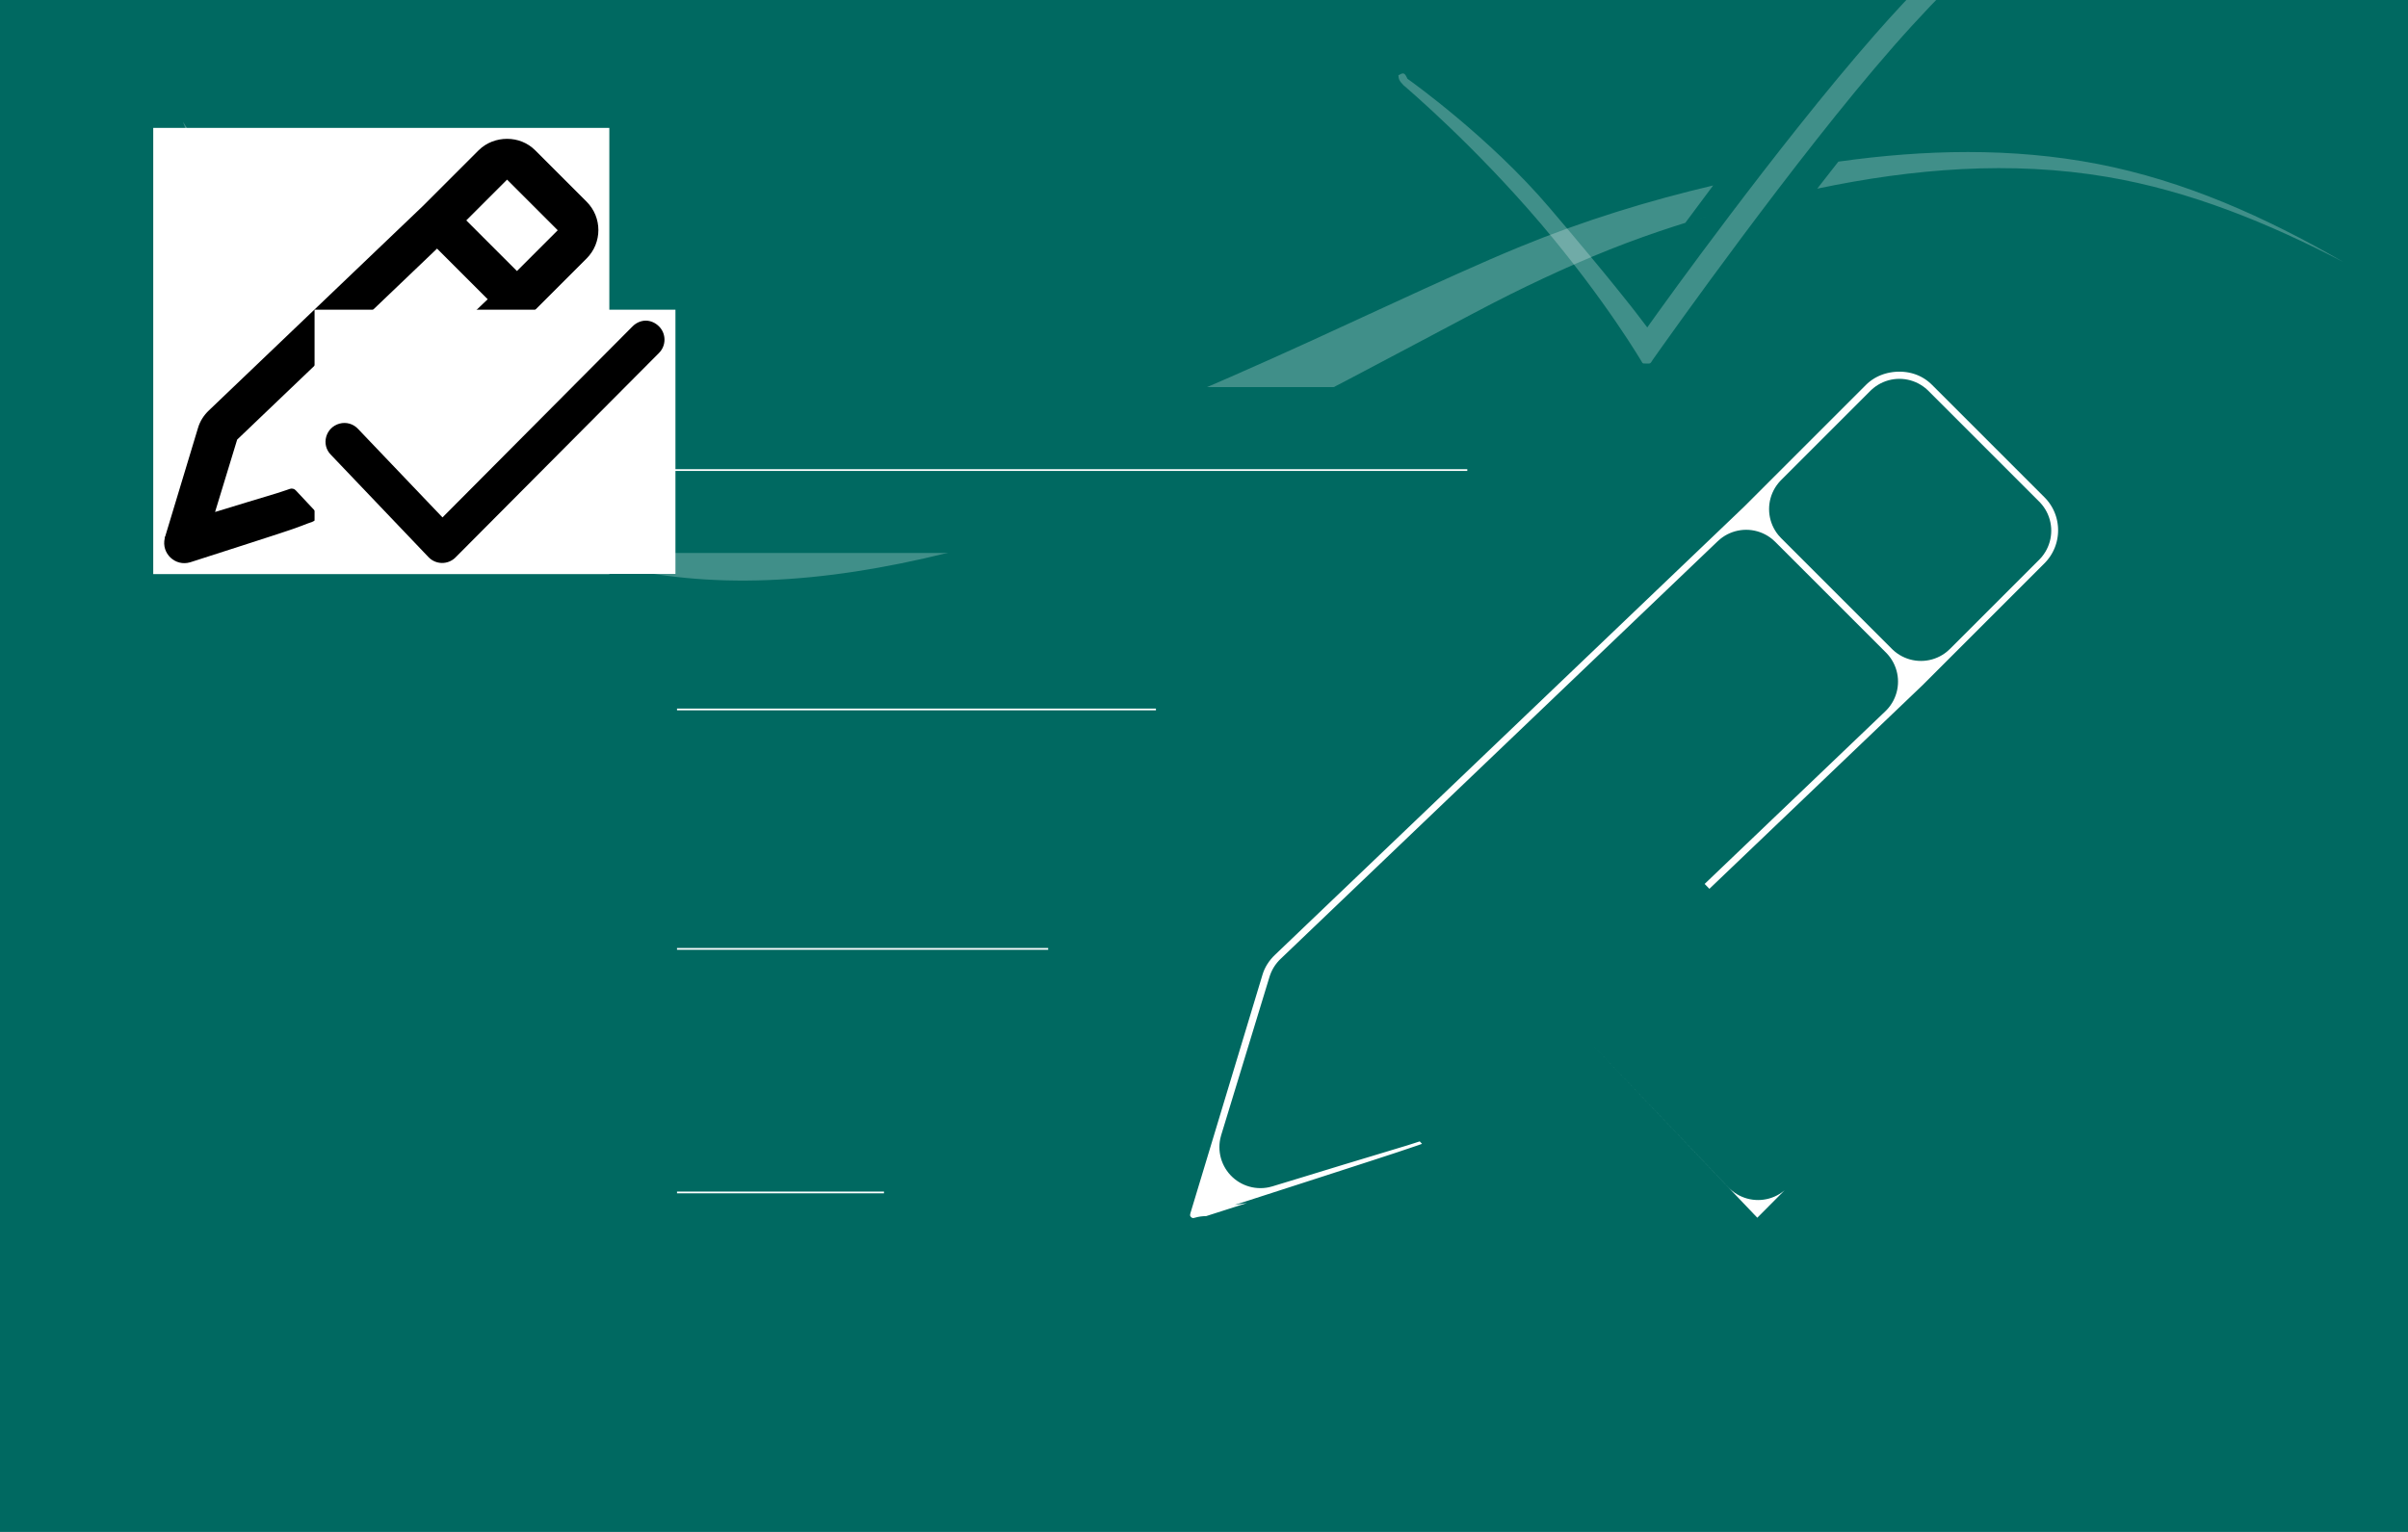 <svg height="100%" stroke-miterlimit="10" style="fill-rule:nonzero;clip-rule:evenodd;stroke-linecap:round;stroke-linejoin:round;" version="1.1" viewBox="0 0 440 280" width="100%" xmlns="http://www.w3.org/2000/svg">
  <defs>
    <path d="M5.47118e-12 0L440 0L440 280L5.47118e-12 280L5.47118e-12 0Z" id="Fill"></path>
    <path d="M-20.611 150.338C-20.668 150.406-20.864 150.473-21.32 150.545C-22.703 150.767-24.391 151.27-26.549 152.136C-30.956 153.901-36.146 156.728-40.923 160.503C-47.482 165.645-55.554 172.539-64.526 181.485C-87.197 204.068-114.441 237.349-114.441 237.349L-116.946 240.41L-119.549 237.431C-119.549 237.431-125.392 230.74-139.405 216.384C-153.171 202.207-171.555 190.766-171.555 190.766L-172.137 190.404L-172.267 190.169C-172.797 189.207-173.115 189.112-174.073 189.636C-174.138 189.641-174.187 189.645-174.226 189.645C-174.194 190.339-174.138 190.725-173.083 191.673C-171.59 192.798-156.727 203.895-141.542 219.452C-126.36 235.082-118.074 247.536-118.074 247.536C-117.854 247.709-117.866 247.663-117.135 247.671C-116.403 247.68-116.265 247.781-115.839 247.14L-115.732 246.976C-112.23 242.638-82.802 206.343-60.406 184.016C-36.311 159.996-20.522 152.155-20.522 152.155C-20.396 151.943-20.432 151.987-20.432 151.255C-20.432 150.751-20.437 150.574-20.611 150.338Z" id="Fill_2"></path>
    <path d="M-111.232 220.22C-110.999 220.155-110.767 220.089-110.535 220.024C-101.816 217.572-92.962 215.52-84.106 213.714C-93.198 215.569-102.287 217.681-111.232 220.22ZM-108.193 219.375C-106.251 217.072-104.109 214.552-101.783 211.858C-116.799 214.95-131.581 218.931-146.048 224.116C-181.844 236.946-240.353 264.73-288.713 273.2C-345.454 283.138-381.971 264.568-411.155 243.43C-427.924 231.285-441.657 215.554-453.997 199.041C-444.518 221.883-433.399 245.044-413.663 260.343C-371.531 293.001-327.878 298.548-266.518 283.072C-233.821 274.824-167.513 241.998-148.395 233.721C-138.41 229.397-128.27 225.434-117.878 222.197C-115.443 221.439-112.995 220.715-110.535 220.024C-109.756 219.803-108.975 219.588-108.193 219.375ZM-101.783 211.858C-100.964 211.689-100.145 211.523-99.325 211.361C-100.145 211.523-100.966 211.691-101.783 211.858ZM-111.232 220.22C-111.604 220.326-111.976 220.432-112.346 220.539C-111.976 220.432-111.604 220.326-111.232 220.22ZM-99.325 211.361C-98.13 211.124-96.935 210.89-95.738 210.663C-96.935 210.89-98.13 211.122-99.325 211.361ZM-95.738 210.663C-93.802 210.296-91.864 209.944-89.921 209.604C-91.864 209.944-93.802 210.297-95.738 210.663ZM-13.307 207.525C6.594 210.88 25.357 218.185 43.299 227.264C25.907 219.353 7.895 212.952-11.066 210.139C-33.281 206.842-55.819 208.464-77.822 212.496C-76.215 210.683-74.594 208.867-72.966 207.064C-53.142 204.629-33.079 204.19-13.307 207.525Z" id="Fill_3"></path>
    <path d="M309.308 129.928C309.301 129.936 309.278 129.944 309.222 129.953C309.054 129.98 308.85 130.041 308.588 130.146C308.053 130.36 307.423 130.703 306.844 131.161C306.048 131.785 305.068 132.622 303.98 133.707C301.229 136.447 297.923 140.485 297.923 140.485L297.62 140.857L297.304 140.495C297.304 140.495 296.595 139.683 294.894 137.941C293.224 136.221 290.994 134.833 290.994 134.833L290.923 134.789L290.907 134.761C290.843 134.644 290.804 134.632 290.688 134.696C290.68 134.697 290.674 134.697 290.669 134.697C290.673 134.781 290.68 134.828 290.808 134.943C290.989 135.08 292.793 136.426 294.635 138.314C296.477 140.21 297.483 141.721 297.483 141.721C297.509 141.742 297.508 141.737 297.597 141.738C297.685 141.739 297.702 141.751 297.754 141.673L297.767 141.653C298.192 141.127 301.762 136.723 304.48 134.014C307.403 131.1 309.319 130.148 309.319 130.148C309.334 130.122 309.33 130.128 309.33 130.039C309.33 129.978 309.329 129.956 309.308 129.928Z" id="Fill_4"></path>
    <path d="M288 123.833L312 123.833L312 147.833L288 147.833L288 123.833Z" id="Fill_5"></path>
    <path d="M309.308 185.761C309.301 185.769 309.278 185.777 309.222 185.786C309.054 185.813 308.85 185.874 308.588 185.979C308.053 186.193 307.423 186.536 306.844 186.994C306.048 187.618 305.068 188.455 303.98 189.54C301.229 192.28 297.923 196.319 297.923 196.319L297.62 196.69L297.304 196.328C297.304 196.328 296.595 195.517 294.894 193.775C293.224 192.055 290.994 190.666 290.994 190.666L290.923 190.622L290.907 190.594C290.843 190.477 290.804 190.466 290.688 190.529C290.68 190.53 290.674 190.53 290.669 190.53C290.673 190.615 290.68 190.661 290.808 190.776C290.989 190.913 292.793 192.259 294.635 194.147C296.477 196.043 297.483 197.555 297.483 197.555C297.509 197.575 297.508 197.57 297.597 197.571C297.685 197.572 297.702 197.584 297.754 197.507L297.767 197.487C298.192 196.96 301.762 192.556 304.48 189.847C307.403 186.933 309.319 185.981 309.319 185.981C309.334 185.956 309.33 185.961 309.33 185.872C309.33 185.811 309.329 185.79 309.308 185.761Z" id="Fill_6"></path>
    <path d="M288 179.667L312 179.667L312 203.667L288 203.667L288 179.667Z" id="Fill_7"></path>
  </defs>
  <rect width="440" height="280" style="fill: rgb(0, 105, 97);"></rect>
  <path d="M 377.469 -22 C 377.426 -21.938 377.273 -21.877 376.908 -21.812 C 375.811 -21.61 374.469 -21.153 372.758 -20.367 C 369.259 -18.762 365.137 -16.194 361.346 -12.764 C 356.141 -8.091 349.733 -1.827 342.611 6.302 C 324.614 26.822 302.983 57.063 302.983 57.063 L 300.994 59.844 L 298.929 57.137 C 298.929 57.137 294.289 51.058 283.165 38.013 C 272.237 25.131 257.643 14.735 257.643 14.735 L 257.183 14.406 L 257.077 14.193 C 256.661 13.318 256.406 13.232 255.644 13.708 C 255.597 13.713 255.554 13.717 255.525 13.717 C 255.549 14.347 255.597 14.697 256.431 15.559 C 257.619 16.581 269.414 26.665 281.468 40.8 C 293.522 55.003 300.103 66.319 300.103 66.319 C 300.276 66.476 300.266 66.434 300.846 66.442 C 301.426 66.45 301.536 66.542 301.876 65.96 L 301.958 65.811 C 304.738 61.869 328.103 28.889 345.879 8.602 C 365.008 -13.224 377.541 -20.349 377.541 -20.349 C 377.642 -20.542 377.613 -20.502 377.613 -21.167 C 377.613 -21.625 377.608 -21.786 377.469 -22 Z" fill-rule="nonzero" opacity="1" stroke="none" style="fill: rgb(255, 255, 255); fill-opacity: 0.25;"></path>
  <path d="M 305.533 41.498 C 305.715 41.439 305.902 41.379 306.084 41.32 C 313.005 39.092 320.037 37.228 327.067 35.587 C 319.849 37.272 312.631 39.191 305.533 41.498 Z M 307.944 40.731 C 309.487 38.638 311.189 36.348 313.034 33.9 C 301.114 36.71 289.377 40.327 277.893 45.039 C 249.476 56.696 203.03 81.942 164.639 89.639 C 119.595 98.669 90.606 81.796 67.439 62.588 C 54.126 51.552 43.224 37.259 33.428 22.254 C 40.953 43.009 49.78 64.055 65.448 77.956 C 98.894 107.631 133.548 112.672 182.258 98.609 C 208.215 91.114 260.854 61.287 276.028 53.766 C 283.956 49.837 292.008 46.236 300.256 43.295 C 302.188 42.606 304.134 41.948 306.084 41.32 C 306.703 41.119 307.326 40.924 307.944 40.731 Z M 313.034 33.9 C 313.681 33.747 314.333 33.596 314.985 33.449 C 314.333 33.596 313.681 33.748 313.034 33.9 Z M 305.533 41.498 C 305.236 41.594 304.944 41.691 304.647 41.788 C 304.944 41.691 305.236 41.594 305.533 41.498 Z M 314.985 33.449 C 315.934 33.233 316.883 33.021 317.832 32.814 C 316.883 33.021 315.934 33.232 314.985 33.449 Z M 317.832 32.814 C 319.37 32.481 320.909 32.161 322.447 31.852 C 320.909 32.161 319.37 32.482 317.832 32.814 Z M 383.269 29.963 C 399.071 33.011 413.962 39.649 428.206 47.899 C 414.398 40.711 400.101 34.894 385.047 32.338 C 367.414 29.342 349.522 30.817 332.057 34.48 C 333.332 32.833 334.616 31.182 335.91 29.544 C 351.645 27.332 367.572 26.933 383.269 29.963 Z" fill-rule="nonzero" opacity="1" stroke="none" style="fill: rgb(255, 255, 255); fill-opacity: 0.25;"></path>
  <path d="M 42.206 84.818 C 42.206 81.193 45.145 78.254 48.77 78.254 L 269.045 78.254 C 272.671 78.254 275.609 81.193 275.609 84.818 L 275.609 87.006 C 275.609 90.632 272.671 93.571 269.045 93.571 L 48.77 93.571 C 45.145 93.571 42.206 90.632 42.206 87.006 L 42.206 84.818 Z" fill-rule="nonzero" opacity="1" style="fill: rgb(255, 255, 255); paint-order: stroke; stroke-width: 15px; stroke: rgb(0, 105, 97);"></path>
  <path d="M 116.206 128.582 C 116.206 124.957 119.145 122.018 122.77 122.018 L 212.155 122.018 C 215.781 122.018 218.72 124.957 218.72 128.582 L 218.72 130.771 C 218.72 134.396 215.781 137.335 212.155 137.335 L 122.77 137.335 C 119.145 137.335 116.206 134.396 116.206 130.771 L 116.206 128.582 Z" fill-rule="nonzero" opacity="1" style="fill: rgb(255, 255, 255); paint-order: stroke; stroke-width: 15px; stroke: rgb(0, 105, 97);"></path>
  <path d="M 116.206 172.347 C 116.206 168.721 119.145 165.782 122.77 165.782 L 192.463 165.782 C 196.088 165.782 199.027 168.721 199.027 172.347 L 199.027 174.535 C 199.027 178.16 196.088 181.099 192.463 181.099 L 122.77 181.099 C 119.145 181.099 116.206 178.16 116.206 174.535 L 116.206 172.347 Z" fill-rule="nonzero" opacity="1" style="fill: rgb(255, 255, 255); paint-order: stroke; stroke-width: 15px; stroke: rgb(0, 105, 97);"></path>
  <path d="M 347.063 70.433 C 342.952 70.433 338.779 71.921 335.646 75.054 C 330.117 80.579 319.021 91.682 313.492 97.209 C 292.037 117.693 249.287 158.575 227.868 179.027 C 225.851 180.929 224.312 183.307 223.518 185.959 C 220.197 196.871 213.656 218.675 210.335 229.587 C 210.331 229.598 210.201 229.574 210.199 229.587 C 210.188 229.622 210.199 230.13 210.199 230.13 C 208.742 236.241 214.4 241.578 220.391 239.779 C 220.396 239.779 232.31 235.981 244.449 232.033 C 250.519 230.06 256.722 228.084 261.437 226.46 C 263.796 225.648 265.789 224.85 267.282 224.285 C 268.028 224.003 268.693 223.821 269.185 223.607 C 269.575 223.436 270.24 223.084 270.271 223.062 C 271.435 222.334 271.623 220.662 270.68 219.664 C 270.678 219.662 262.571 211.017 262.525 210.967 C 261.943 210.349 261.017 210.155 260.214 210.424 C 260.135 210.45 258.12 211.188 254.912 212.19 C 251.731 213.185 247.447 214.421 243.226 215.723 C 236.758 217.717 232.979 218.848 230.314 219.664 C 232.984 210.881 236.944 197.969 239.147 190.716 C 259.179 171.594 298.335 134.121 319.065 114.333 C 324.721 119.986 333.606 128.879 339.315 134.583 C 329.346 144.092 311.715 160.978 302.483 169.785 C 301.615 170.612 301.521 172.041 302.348 172.912 C 304.398 175.071 308.586 179.314 310.638 181.473 C 311.465 182.347 312.759 182.441 313.627 181.609 C 324.362 171.362 345.842 150.812 356.577 140.563 C 356.608 140.535 356.682 140.458 356.713 140.427 C 362.253 134.889 373.324 123.813 378.867 118.273 C 385.133 111.993 385.136 101.845 378.867 95.576 C 373.734 90.445 363.476 80.185 358.343 75.054 C 355.207 71.919 351.172 70.433 347.063 70.433 Z M 347.063 86.743 C 352.192 91.872 362.183 101.863 367.314 106.994 C 363.185 111.114 355.717 118.599 351.004 123.304 C 345.332 117.628 336.451 108.753 330.753 103.053 C 335.458 98.346 342.919 90.885 347.063 86.743 Z" mask="url(#mask-4)" stroke-linecap="butt" stroke-linejoin="round" opacity="1" style="fill: rgb(255, 255, 255); paint-order: stroke; stroke-width: 15px; stroke: rgb(0, 105, 97);"></path>
  <path d="M 402.515 143.146 C 400.594 143.146 398.678 143.984 397.214 145.457 C 378.217 164.547 341.016 201.966 321.239 221.839 C 312.121 212.262 295.953 195.346 287.533 186.502 C 285.643 184.423 282.78 183.582 280.058 184.328 C 274.485 185.863 272.574 192.763 276.66 196.832 C 286.4 207.067 305.927 227.506 315.667 237.742 C 318.569 240.781 323.43 240.834 326.404 237.878 C 346.768 217.409 387.451 176.526 407.815 156.058 C 410.729 153.127 410.727 148.385 407.815 145.457 C 406.351 143.984 404.434 143.146 402.515 143.146 Z" mask="url(#mask-5)" stroke-linecap="butt" stroke-linejoin="round" opacity="1" style="fill: rgb(255, 255, 255); paint-order: stroke; stroke-width: 15px; stroke: rgb(0, 105, 97);"></path>
  <path d="M 402.515 133.146 C 400.594 133.146 398.678 133.984 397.214 135.457 C 378.217 154.547 341.016 191.966 321.239 211.839 C 312.121 202.262 295.953 185.346 287.533 176.502 C 285.643 174.423 282.78 173.582 280.058 174.328 C 274.485 175.863 272.574 182.763 276.66 186.832 C 286.4 197.067 305.927 217.506 315.667 227.742 C 318.569 230.781 323.43 230.834 326.404 227.878 C 346.768 207.409 387.451 166.526 407.815 146.058 C 410.729 143.127 410.727 138.385 407.815 135.457 C 406.351 133.984 404.434 133.146 402.515 133.146 Z" fill-rule="nonzero" opacity="1" style="fill: rgb(255, 255, 255); paint-order: stroke; stroke-width: 15px; stroke: rgb(0, 105, 97);"></path>
  <path d="M 347.063 60.433 C 342.953 60.433 338.78 61.92 335.646 65.054 C 330.117 70.58 319.021 81.682 313.492 87.208 C 292.037 107.693 249.287 148.576 227.867 169.027 C 225.852 170.929 224.312 173.307 223.518 175.959 C 220.197 186.87 213.656 208.675 210.335 219.587 C 210.331 219.598 210.202 219.574 210.199 219.587 C 210.189 219.622 210.199 220.13 210.199 220.13 C 208.742 226.241 214.4 231.578 220.392 229.779 C 220.396 229.779 232.31 225.981 244.449 222.033 C 250.519 220.06 256.723 218.083 261.438 216.46 C 263.796 215.649 265.791 214.851 267.282 214.286 C 268.029 214.003 268.693 213.821 269.185 213.606 C 269.576 213.435 270.24 213.083 270.272 213.063 C 271.435 212.333 271.624 210.661 270.68 209.665 C 270.677 209.662 262.572 201.016 262.525 200.967 C 261.944 200.35 261.018 200.154 260.215 200.423 C 260.135 200.449 258.12 201.188 254.914 202.19 C 251.731 203.184 247.447 204.422 243.226 205.723 C 236.758 207.717 232.98 208.848 230.314 209.665 C 232.983 200.881 236.944 187.968 239.148 180.715 C 259.179 161.594 298.335 124.121 319.065 104.333 C 324.722 109.987 333.608 118.879 339.316 124.584 C 329.347 134.093 311.716 150.978 302.483 159.785 C 301.616 160.613 301.521 162.042 302.347 162.911 C 304.399 165.07 308.586 169.314 310.638 171.473 C 311.467 172.345 312.758 172.44 313.628 171.609 C 324.362 161.362 345.842 140.812 356.576 130.564 C 356.608 130.536 356.682 130.458 356.712 130.428 C 362.254 124.89 373.324 113.813 378.867 108.274 C 385.133 101.994 385.136 91.846 378.867 85.577 C 373.734 80.445 363.476 70.185 358.343 65.054 C 355.208 61.919 351.173 60.433 347.063 60.433 Z M 347.063 76.742 C 352.193 81.873 362.183 91.863 367.314 96.993 C 363.185 101.115 355.718 108.599 351.004 113.303 C 345.332 107.628 336.451 98.753 330.753 93.052 C 335.458 88.347 342.92 80.885 347.063 76.742 Z" fill-rule="nonzero" opacity="1" style="fill: rgb(255, 255, 255); paint-order: stroke; stroke-width: 15px; stroke: rgb(0, 105, 97);"></path>
  <mask height="81.557" id="mask-4" maskUnits="userSpaceOnUse" width="83.339" x="28" y="25.443" opacity="1">
    <rect fill="#ffffff" height="81.557" stroke="none" width="83.339" x="28" y="23.376"></rect>
    <path d="M 92.656 25.376 C 90.777 25.376 88.87 26.056 87.438 27.488 C 84.911 30.013 79.84 35.087 77.313 37.613 C 67.508 46.975 47.97 65.659 38.181 75.006 C 37.26 75.875 36.556 76.962 36.193 78.174 C 34.675 83.161 31.686 93.126 30.168 98.113 C 30.166 98.118 30.108 98.107 30.106 98.113 C 30.101 98.129 30.106 98.361 30.106 98.361 C 29.44 101.154 32.026 103.593 34.765 102.771 C 34.766 102.771 40.211 101.035 45.759 99.231 C 48.533 98.329 51.368 97.426 53.523 96.684 C 54.601 96.313 55.513 95.948 56.194 95.69 C 56.536 95.561 56.839 95.478 57.064 95.38 C 57.242 95.302 57.546 95.141 57.561 95.131 C 58.092 94.798 58.179 94.034 57.747 93.578 C 57.746 93.577 54.041 89.626 54.02 89.603 C 53.755 89.321 53.331 89.232 52.964 89.355 C 52.928 89.367 52.007 89.704 50.542 90.162 C 49.087 90.617 47.129 91.182 45.2 91.777 C 42.244 92.688 40.518 93.205 39.299 93.578 C 40.519 89.564 42.329 83.663 43.336 80.348 C 52.491 71.609 70.386 54.483 79.86 45.439 C 82.445 48.023 86.507 52.087 89.115 54.694 C 84.559 59.04 76.501 66.757 72.282 70.782 C 71.885 71.16 71.842 71.813 72.22 72.211 C 73.158 73.198 75.071 75.137 76.009 76.124 C 76.388 76.523 76.978 76.566 77.375 76.186 C 82.281 71.503 92.098 62.111 97.004 57.427 C 97.018 57.414 97.052 57.379 97.066 57.365 C 99.599 54.834 104.658 49.772 107.191 47.24 C 110.055 44.37 110.056 39.732 107.191 36.867 C 104.845 34.522 100.157 29.833 97.811 27.488 C 96.379 26.055 94.534 25.376 92.656 25.376 Z M 92.656 32.83 C 95 35.174 99.566 39.74 101.911 42.085 C 100.024 43.968 96.611 47.389 94.457 49.539 C 91.865 46.945 87.806 42.889 85.202 40.284 C 87.352 38.133 90.763 34.723 92.656 32.83 Z" fill="#000000" fill-rule="evenodd" stroke="none"></path>
  </mask>
  <mask height="48.291" id="mask-5" maskUnits="userSpaceOnUse" width="65.941" x="57.479" y="58.675" opacity="1">
    <rect fill="#ffffff" height="48.291" stroke="none" width="65.941" x="57.479" y="56.607"></rect>
    <path d="M 117.999 58.607 C 117.121 58.607 116.245 58.99 115.576 59.663 C 106.894 68.388 89.892 85.49 80.854 94.572 C 76.687 90.195 69.297 82.464 65.449 78.422 C 64.585 77.472 63.277 77.088 62.033 77.428 C 59.486 78.13 58.613 81.283 60.48 83.143 C 64.932 87.821 73.856 97.162 78.307 101.84 C 79.634 103.229 81.855 103.253 83.214 101.902 C 92.521 92.547 111.114 73.863 120.421 64.508 C 121.753 63.169 121.752 61.002 120.421 59.663 C 119.752 58.99 118.876 58.607 117.999 58.607 Z" fill="#000000" fill-rule="evenodd" stroke="none"></path>
  </mask>
  <clipPath id="ArtboardFrame">
    <rect height="280" width="440" y="-178.929" x="-238.166"></rect>
  </clipPath>
  <clipPath id="clip-1">
    <rect height="280" width="440" y="6.508" x="-238.166"></rect>
  </clipPath>
  <path d="M 49.522 118.696 C 43.999 118.695 39.522 123.173 39.522 128.696 L 39.522 154.696 C 39.522 160.218 43.999 164.696 49.522 164.696 L 75.522 164.696 C 81.044 164.695 85.522 160.218 85.522 154.696 L 85.522 128.696 C 85.522 123.173 81.044 118.696 75.522 118.696 L 49.522 118.696 Z M 49.522 125.696 C 56.022 125.695 69.021 125.696 75.522 125.696 C 77.18 125.695 78.522 127.044 78.522 128.696 C 78.522 135.195 78.522 148.195 78.522 154.696 C 78.522 156.354 77.173 157.696 75.522 157.696 C 69.021 157.695 56.022 157.696 49.522 157.696 C 47.863 157.696 46.522 156.347 46.522 154.696 C 46.522 148.195 46.522 135.196 46.522 128.696 C 46.521 127.037 47.87 125.696 49.522 125.696 Z M 71.334 134.446 C 70.799 134.392 70.24 134.557 69.803 134.946 C 69.69 135.046 70.288 134.611 70.334 134.602 C 70.116 134.661 69.89 134.704 69.678 134.789 C 68.965 135.074 68.178 135.508 67.428 136.102 C 66.578 136.769 65.539 137.65 64.396 138.789 C 62.085 141.091 60.325 143.266 59.396 144.383 C 59.004 143.959 59.012 143.926 58.178 143.07 C 56.488 141.33 54.675 140.146 54.209 139.852 C 54.152 139.816 53.903 139.637 53.896 139.633 C 53.886 139.626 53.85 139.643 53.834 139.633 C 53.654 139.495 53.512 139.348 53.209 139.258 C 52.862 139.154 52.644 139.195 52.396 139.227 C 51.305 139.284 50.438 140.184 50.49 141.289 C 50.493 141.341 50.531 141.776 50.74 142.196 C 50.94 142.597 51.163 142.82 51.303 142.946 C 51.344 142.983 51.383 143.005 51.428 143.039 C 51.587 143.159 53.305 144.472 55.022 146.227 C 56.748 148.004 57.646 149.352 57.646 149.352 C 57.764 149.529 57.917 149.658 58.084 149.789 C 58.084 149.789 58.272 149.93 58.615 150.102 C 58.615 150.102 59.017 150.228 59.334 150.258 L 59.396 150.258 C 59.396 150.258 59.667 150.236 60.334 150.07 C 60.334 150.07 60.788 149.787 61.053 149.539 L 61.146 149.414 C 61.175 149.379 61.214 149.358 61.24 149.32 C 61.25 149.306 61.262 149.273 61.272 149.258 C 61.791 148.617 65.201 144.476 67.74 141.946 C 70.507 139.187 72.053 138.445 72.053 138.446 C 72.407 138.27 72.7 138.007 72.896 137.664 C 72.896 137.664 72.97 137.493 73.084 137.196 C 73.084 137.196 73.163 136.885 73.178 136.633 L 73.178 136.539 C 73.178 136.539 73.166 135.794 72.74 135.227 C 72.389 134.759 71.869 134.499 71.334 134.446 Z" fill-opacity="0.75" fill-rule="nonzero" opacity="1" clip-path="url(#clip-1)" style="fill: rgb(255, 255, 255); stroke: rgb(0, 105, 97); paint-order: stroke; stroke-width: 15px;"></path>
  <clipPath id="clip-2">
    <rect height="280" width="440" y="71.945" x="-238.166"></rect>
  </clipPath>
  <path d="M 49.522 184.133 C 43.999 184.132 39.522 188.61 39.522 194.133 L 39.522 220.133 C 39.522 225.655 43.999 230.133 49.522 230.133 L 75.522 230.133 C 81.044 230.132 85.522 225.655 85.522 220.133 L 85.522 194.133 C 85.522 188.61 81.044 184.133 75.522 184.133 L 49.522 184.133 Z M 49.522 191.133 C 56.022 191.132 69.021 191.133 75.522 191.133 C 77.18 191.132 78.522 192.481 78.522 194.133 C 78.522 200.632 78.522 213.632 78.522 220.133 C 78.522 221.791 77.173 223.133 75.522 223.133 C 69.021 223.132 56.022 223.133 49.522 223.133 C 47.863 223.133 46.522 221.784 46.522 220.133 C 46.522 213.632 46.522 200.633 46.522 194.133 C 46.521 192.474 47.87 191.133 49.522 191.133 Z M 71.334 199.883 C 70.799 199.829 70.24 199.994 69.803 200.383 C 69.69 200.483 70.288 200.048 70.334 200.039 C 70.116 200.098 69.89 200.141 69.678 200.226 C 68.965 200.511 68.178 200.945 67.428 201.539 C 66.578 202.206 65.539 203.087 64.396 204.226 C 62.085 206.528 60.325 208.703 59.396 209.82 C 59.004 209.396 59.012 209.363 58.178 208.507 C 56.488 206.767 54.675 205.583 54.209 205.289 C 54.152 205.253 53.903 205.074 53.896 205.07 C 53.886 205.063 53.85 205.08 53.834 205.07 C 53.654 204.932 53.512 204.785 53.209 204.695 C 52.862 204.591 52.644 204.632 52.396 204.664 C 51.305 204.721 50.438 205.621 50.49 206.726 C 50.493 206.778 50.531 207.213 50.74 207.633 C 50.94 208.034 51.163 208.257 51.303 208.383 C 51.344 208.42 51.383 208.442 51.428 208.476 C 51.587 208.596 53.305 209.909 55.022 211.664 C 56.748 213.441 57.646 214.789 57.646 214.789 C 57.764 214.966 57.917 215.095 58.084 215.226 C 58.084 215.226 58.272 215.367 58.615 215.539 C 58.615 215.539 59.017 215.665 59.334 215.695 L 59.396 215.695 C 59.396 215.695 59.667 215.673 60.334 215.507 C 60.334 215.507 60.788 215.224 61.053 214.976 L 61.146 214.851 C 61.175 214.816 61.214 214.795 61.24 214.757 C 61.25 214.743 61.262 214.71 61.272 214.695 C 61.791 214.054 65.201 209.913 67.74 207.383 C 70.507 204.624 72.053 203.882 72.053 203.883 C 72.407 203.707 72.7 203.444 72.896 203.101 C 72.896 203.101 72.97 202.93 73.084 202.633 C 73.084 202.633 73.163 202.322 73.178 202.07 L 73.178 201.976 C 73.178 201.976 73.166 201.231 72.74 200.664 C 72.389 200.196 71.869 199.936 71.334 199.883 Z" fill-opacity="0.75" fill-rule="nonzero" opacity="1" clip-path="url(#clip-2)" style="fill: rgb(255, 255, 255); stroke: rgb(0, 105, 97); paint-order: stroke; stroke-width: 15px;"></path>
  <path d="M 116.206 216.859 C 116.206 213.233 119.145 210.294 122.77 210.294 L 162.463 210.294 C 166.088 210.294 169.027 213.233 169.027 216.859 L 169.027 219.047 C 169.027 222.672 166.088 225.611 162.463 225.611 L 122.77 225.611 C 119.145 225.611 116.206 222.672 116.206 219.047 L 116.206 216.859 Z" fill-rule="nonzero" opacity="1" style="fill: rgb(255, 255, 255); paint-order: stroke; stroke-width: 15px; stroke: rgb(0, 105, 97);"></path>
</svg>
